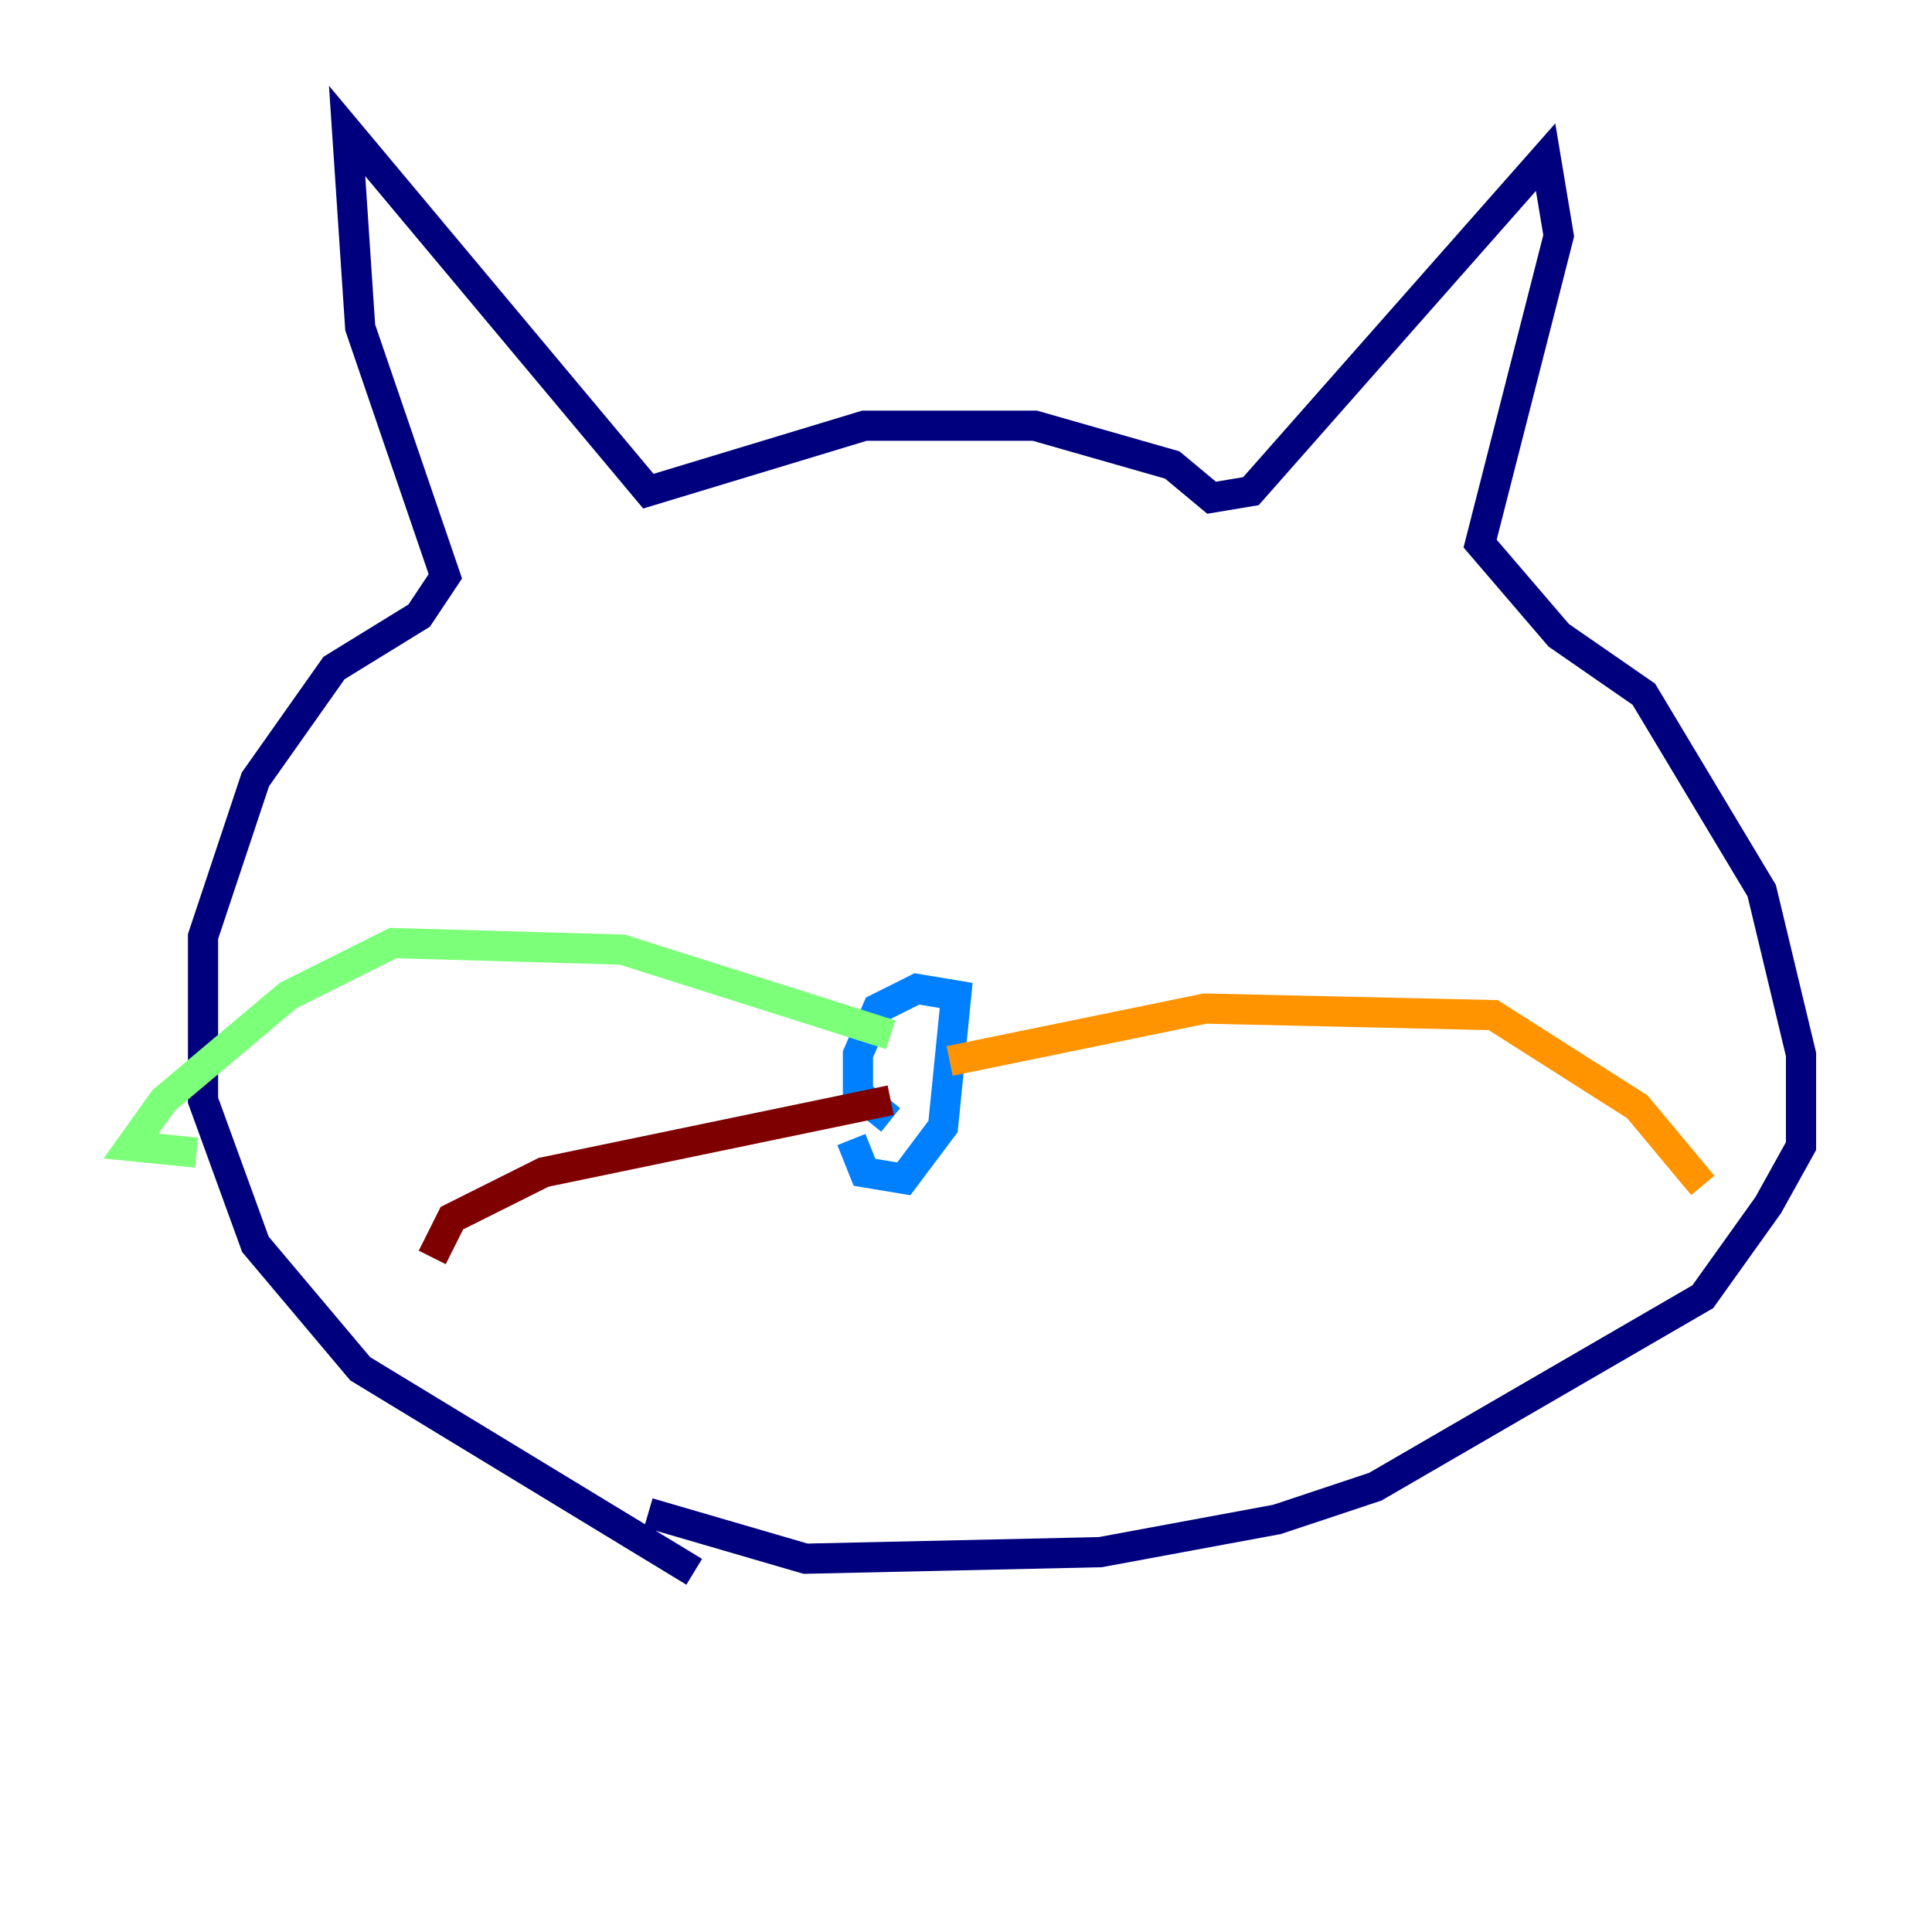 <?xml version="1.0" encoding="utf-8" ?>
<svg baseProfile="tiny" height="128" version="1.2" viewBox="0,0,128,128" width="128" xmlns="http://www.w3.org/2000/svg" xmlns:ev="http://www.w3.org/2001/xml-events" xmlns:xlink="http://www.w3.org/1999/xlink"><defs /><polyline fill="none" points="45.993,104.136 23.864,90.685 16.922,82.441 13.451,72.895 13.451,62.047 16.922,51.634 22.129,44.258 27.77,40.786 29.505,38.183 23.864,21.695 22.997,8.678 42.956,32.542 57.275,28.203 68.556,28.203 77.668,30.807 80.271,32.976 82.875,32.542 102.4,10.414 103.268,15.62 98.061,36.014 103.268,42.088 108.909,45.993 116.719,59.01 119.322,69.858 119.322,75.932 117.153,79.837 112.814,85.912 91.119,98.495 84.61,100.664 72.895,102.834 53.37,103.268 42.956,100.231" stroke="#00007f" stroke-width="2" /><polyline fill="none" points="56.407,75.498 57.275,77.668 59.878,78.102 62.481,74.63 63.349,65.953 60.746,65.519 58.142,66.82 56.841,69.858 56.841,72.461 59.01,74.197" stroke="#0080ff" stroke-width="2" /><polyline fill="none" points="59.01,68.556 41.22,62.915 26.034,62.481 19.091,65.953 10.848,72.895 8.678,75.932 13.017,76.366" stroke="#7cff79" stroke-width="2" /><polyline fill="none" points="62.915,70.291 79.837,66.82 98.929,67.254 108.475,73.329 112.814,78.536" stroke="#ff9400" stroke-width="2" /><polyline fill="none" points="59.01,72.895 36.014,77.668 29.939,80.705 28.637,83.308" stroke="#7f0000" stroke-width="2" /></svg>